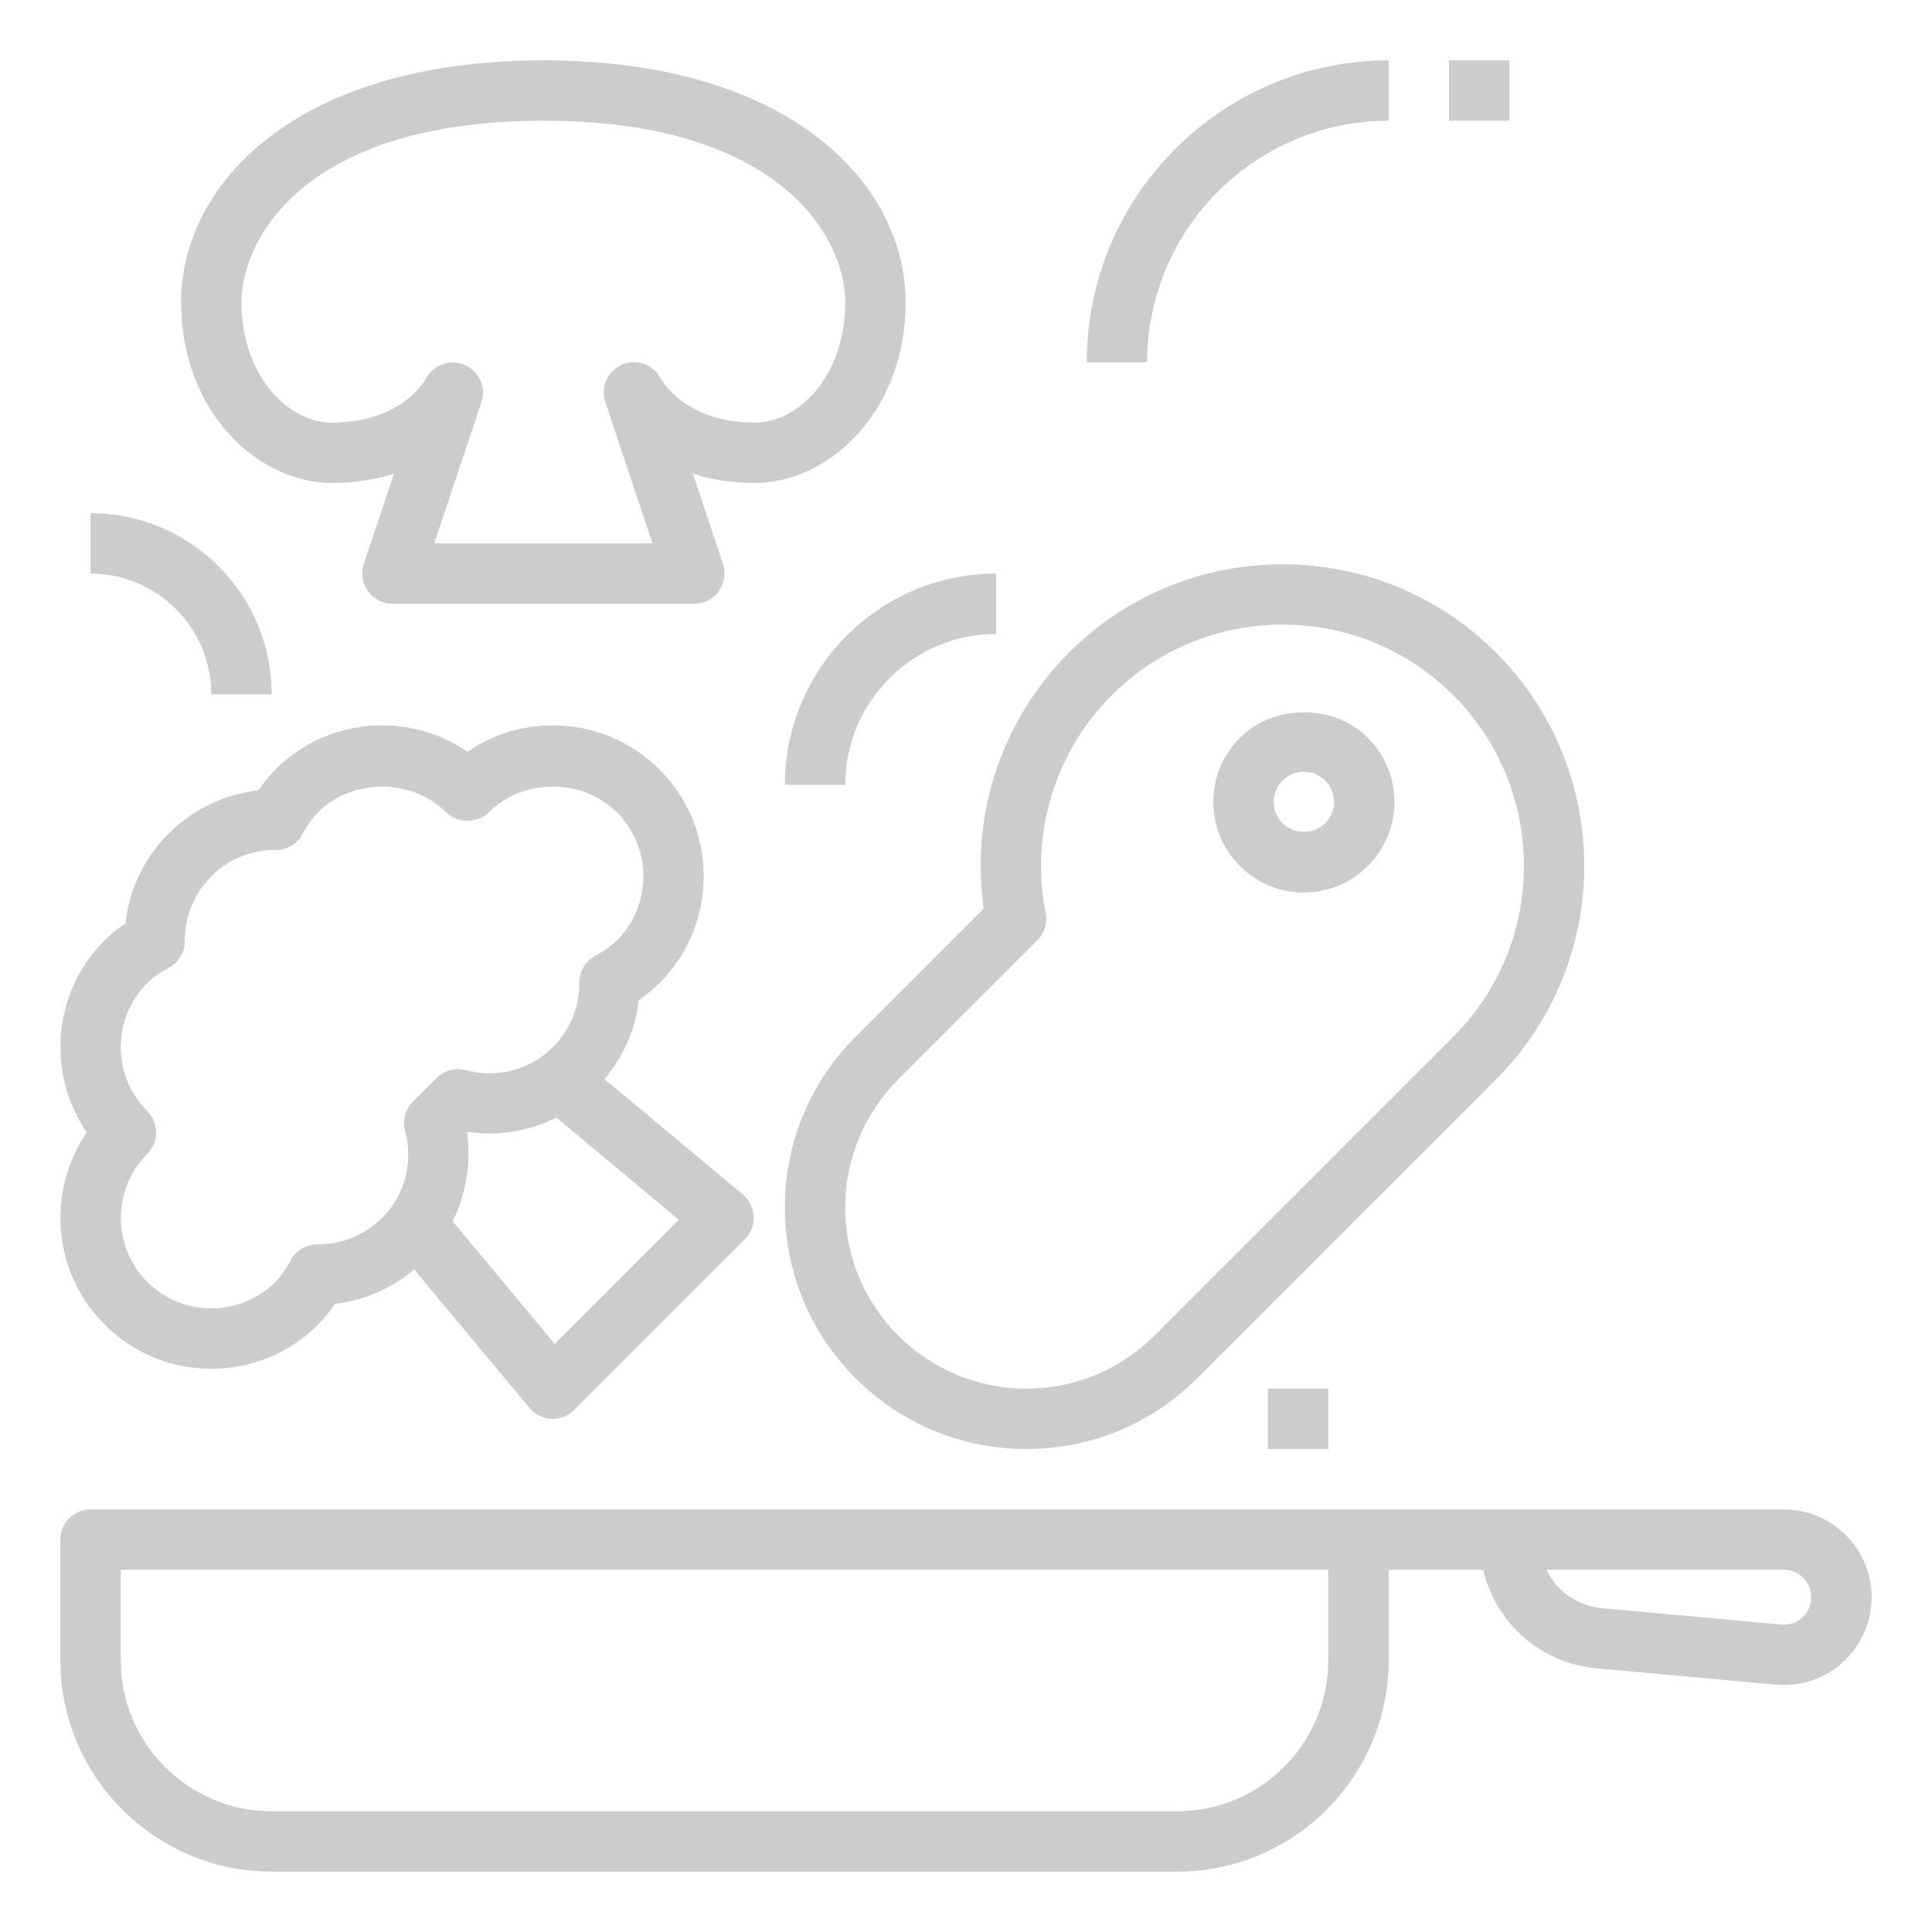<svg id="SvgjsSvg1001" width="288" height="288" xmlns="http://www.w3.org/2000/svg" version="1.1" xmlns:xlink="http://www.w3.org/1999/xlink" xmlns:svgjs="http://svgjs.com/svgjs"><defs id="SvgjsDefs1002"></defs><g id="SvgjsG1008" transform="matrix(1,0,0,1,0,0)"><svg xmlns="http://www.w3.org/2000/svg" width="288" height="288" enable-background="new 0 0 64 64" viewBox="0 0 64 64"><path d="M59.091 50h-56.091c-.552 0-1 .448-1 1v4c0 3.86 3.14 7 7 7h30c3.86 0 7-3.14 7-7v-3h3.13c.416 1.756 1.891 3.097 3.768 3.268l5.93.539c.087.008.175.012.262.012.722 0 1.425-.27 1.962-.76.602-.551.948-1.334.948-2.15 0-1.604-1.305-2.909-2.909-2.909zm-15.091 5c0 2.757-2.243 5-5 5h-30c-2.757 0-5-2.243-5-5v-3h40zm15.704-1.419c-.19.174-.435.26-.695.233l-5.93-.539c-.829-.075-1.514-.575-1.852-1.275h7.864c.501 0 .909.408.909.909 0 .259-.105.498-.296.672zM11 16c.792 0 1.471-.12 2.049-.309l-.998 2.992c-.102.305-.05.64.138.901.188.262.49.416.811.416h10c.321 0 .623-.154.811-.416.188-.261.239-.596.138-.901l-.998-2.992c.578.189 1.257.309 2.049.309 2.405 0 5-2.294 5-6 0-3.853-3.755-8-12-8s-12 4.147-12 8c0 3.706 2.595 6 5 6zm7-12c7.91 0 10 3.925 10 6 0 2.471-1.557 4-3 4-2.298 0-3.08-1.401-3.105-1.447-.235-.47-.792-.678-1.277-.477s-.732.742-.566 1.24l1.561 4.684h-7.226l1.562-4.684c.164-.492-.08-1.021-.556-1.227-.476-.207-1.035-.006-1.281.45-.032.06-.814 1.461-3.112 1.461-1.443 0-3-1.529-3-4 0-2.075 2.09-6 10-6zM32.586 30.099l-4.243 4.244c-1.511 1.511-2.343 3.52-2.343 5.657s.832 4.146 2.343 5.657 3.52 2.343 5.657 2.343 4.146-.832 5.657-2.343l9.899-9.899c3.899-3.899 3.899-10.243 0-14.142s-10.244-3.898-14.142 0c-2.235 2.234-3.271 5.371-2.828 8.483zm2.054.149c-.52-2.629.298-5.328 2.188-7.218 3.12-3.119 8.194-3.119 11.314 0 3.119 3.119 3.119 8.195 0 11.314l-9.899 9.899c-1.134 1.133-2.64 1.757-4.243 1.757s-3.109-.624-4.243-1.757-1.757-2.64-1.757-4.243.624-3.109 1.757-4.243l4.608-4.609c.237-.235.34-.573.275-.9z" fill="#cccccc" class="color000 svgShape"></path><path d="M43.192 29.565c.801 0 1.555-.312 2.121-.878.567-.567.879-1.32.879-2.122s-.312-1.555-.878-2.121 0 0 0 0c-1.133-1.133-3.109-1.133-4.242 0-.567.567-.879 1.32-.879 2.122s.312 1.555.878 2.121c.567.566 1.32.878 2.121.878zm-.706-3.707c.188-.189.439-.293.707-.293s.518.104.707.293c.189.188.293.439.293.707s-.104.518-.293.707c-.377.378-1.036.378-1.414 0-.189-.188-.293-.439-.293-.707s.103-.518.293-.707zM46 4v-2c-5.514 0-10 4.486-10 10h2c0-4.411 3.589-8 8-8zM7 23h2c0-3.309-2.691-6-6-6v2c2.206 0 4 1.794 4 4zM26 26h2c0-2.757 2.243-5 5-5v-2c-3.86 0-7 3.14-7 7zM48 2h2v2h-2zM42 46h2v2h-2zM3.464 43.878c.944.945 2.2 1.465 3.536 1.465s2.591-.52 3.536-1.465c.203-.203.388-.431.562-.689.973-.108 1.872-.509 2.624-1.136l3.82 4.587c.18.216.442.346.723.359.015.001.03.001.045.001.265 0 .519-.105.707-.293l5.66-5.66c.199-.199.305-.472.292-.752-.013-.281-.143-.543-.358-.723l-4.584-3.825c.625-.752 1.026-1.65 1.132-2.62.259-.173.487-.359.69-.562 1.95-1.949 1.95-5.122 0-7.071-.944-.945-2.2-1.465-3.536-1.465-1.024 0-2.002.306-2.828.875-.826-.569-1.804-.875-2.829-.875-1.335 0-2.591.52-3.535 1.464-.202.202-.388.43-.562.69-1.124.124-2.164.621-2.974 1.432-.811.811-1.308 1.851-1.432 2.974-.26.173-.488.359-.69.562-1.729 1.728-1.924 4.417-.588 6.364-1.335 1.946-1.139 4.635.589 6.363zm14.913.641l-3.382-4.062c.443-.897.617-1.918.475-2.927l.03-.03c1.013.143 2.036-.033 2.934-.478l4.056 3.385zm-13.499-7.711c-1.169-1.17-1.169-3.073 0-4.243.184-.184.412-.346.717-.509.327-.175.531-.517.528-.888-.004-.809.307-1.568.877-2.139.566-.565 1.318-.876 2.122-.876h.023c.369 0 .708-.203.882-.528.163-.305.325-.532.509-.716 1.134-1.134 3.109-1.134 4.243 0 .375.375 1.039.375 1.414 0 1.134-1.134 3.109-1.134 4.243 0 1.169 1.17 1.169 3.073 0 4.243-.185.185-.412.346-.715.508-.328.175-.532.517-.53.889.005.81-.306 1.569-.876 2.139-.756.755-1.839 1.038-2.888.762-.346-.091-.711.008-.962.259l-.785.784c-.252.252-.351.619-.26.963.278 1.053-.007 2.132-.762 2.888-.566.565-1.318.876-2.122.876-.008 0-.016-.001-.023 0-.369 0-.708.203-.882.529-.162.303-.323.531-.508.715-1.17 1.17-3.073 1.17-4.243 0-1.169-1.17-1.169-3.073 0-4.243.389-.39.389-1.023-.002-1.413z" fill="#cccccc" class="color000 svgShape"></path></svg></g></svg>